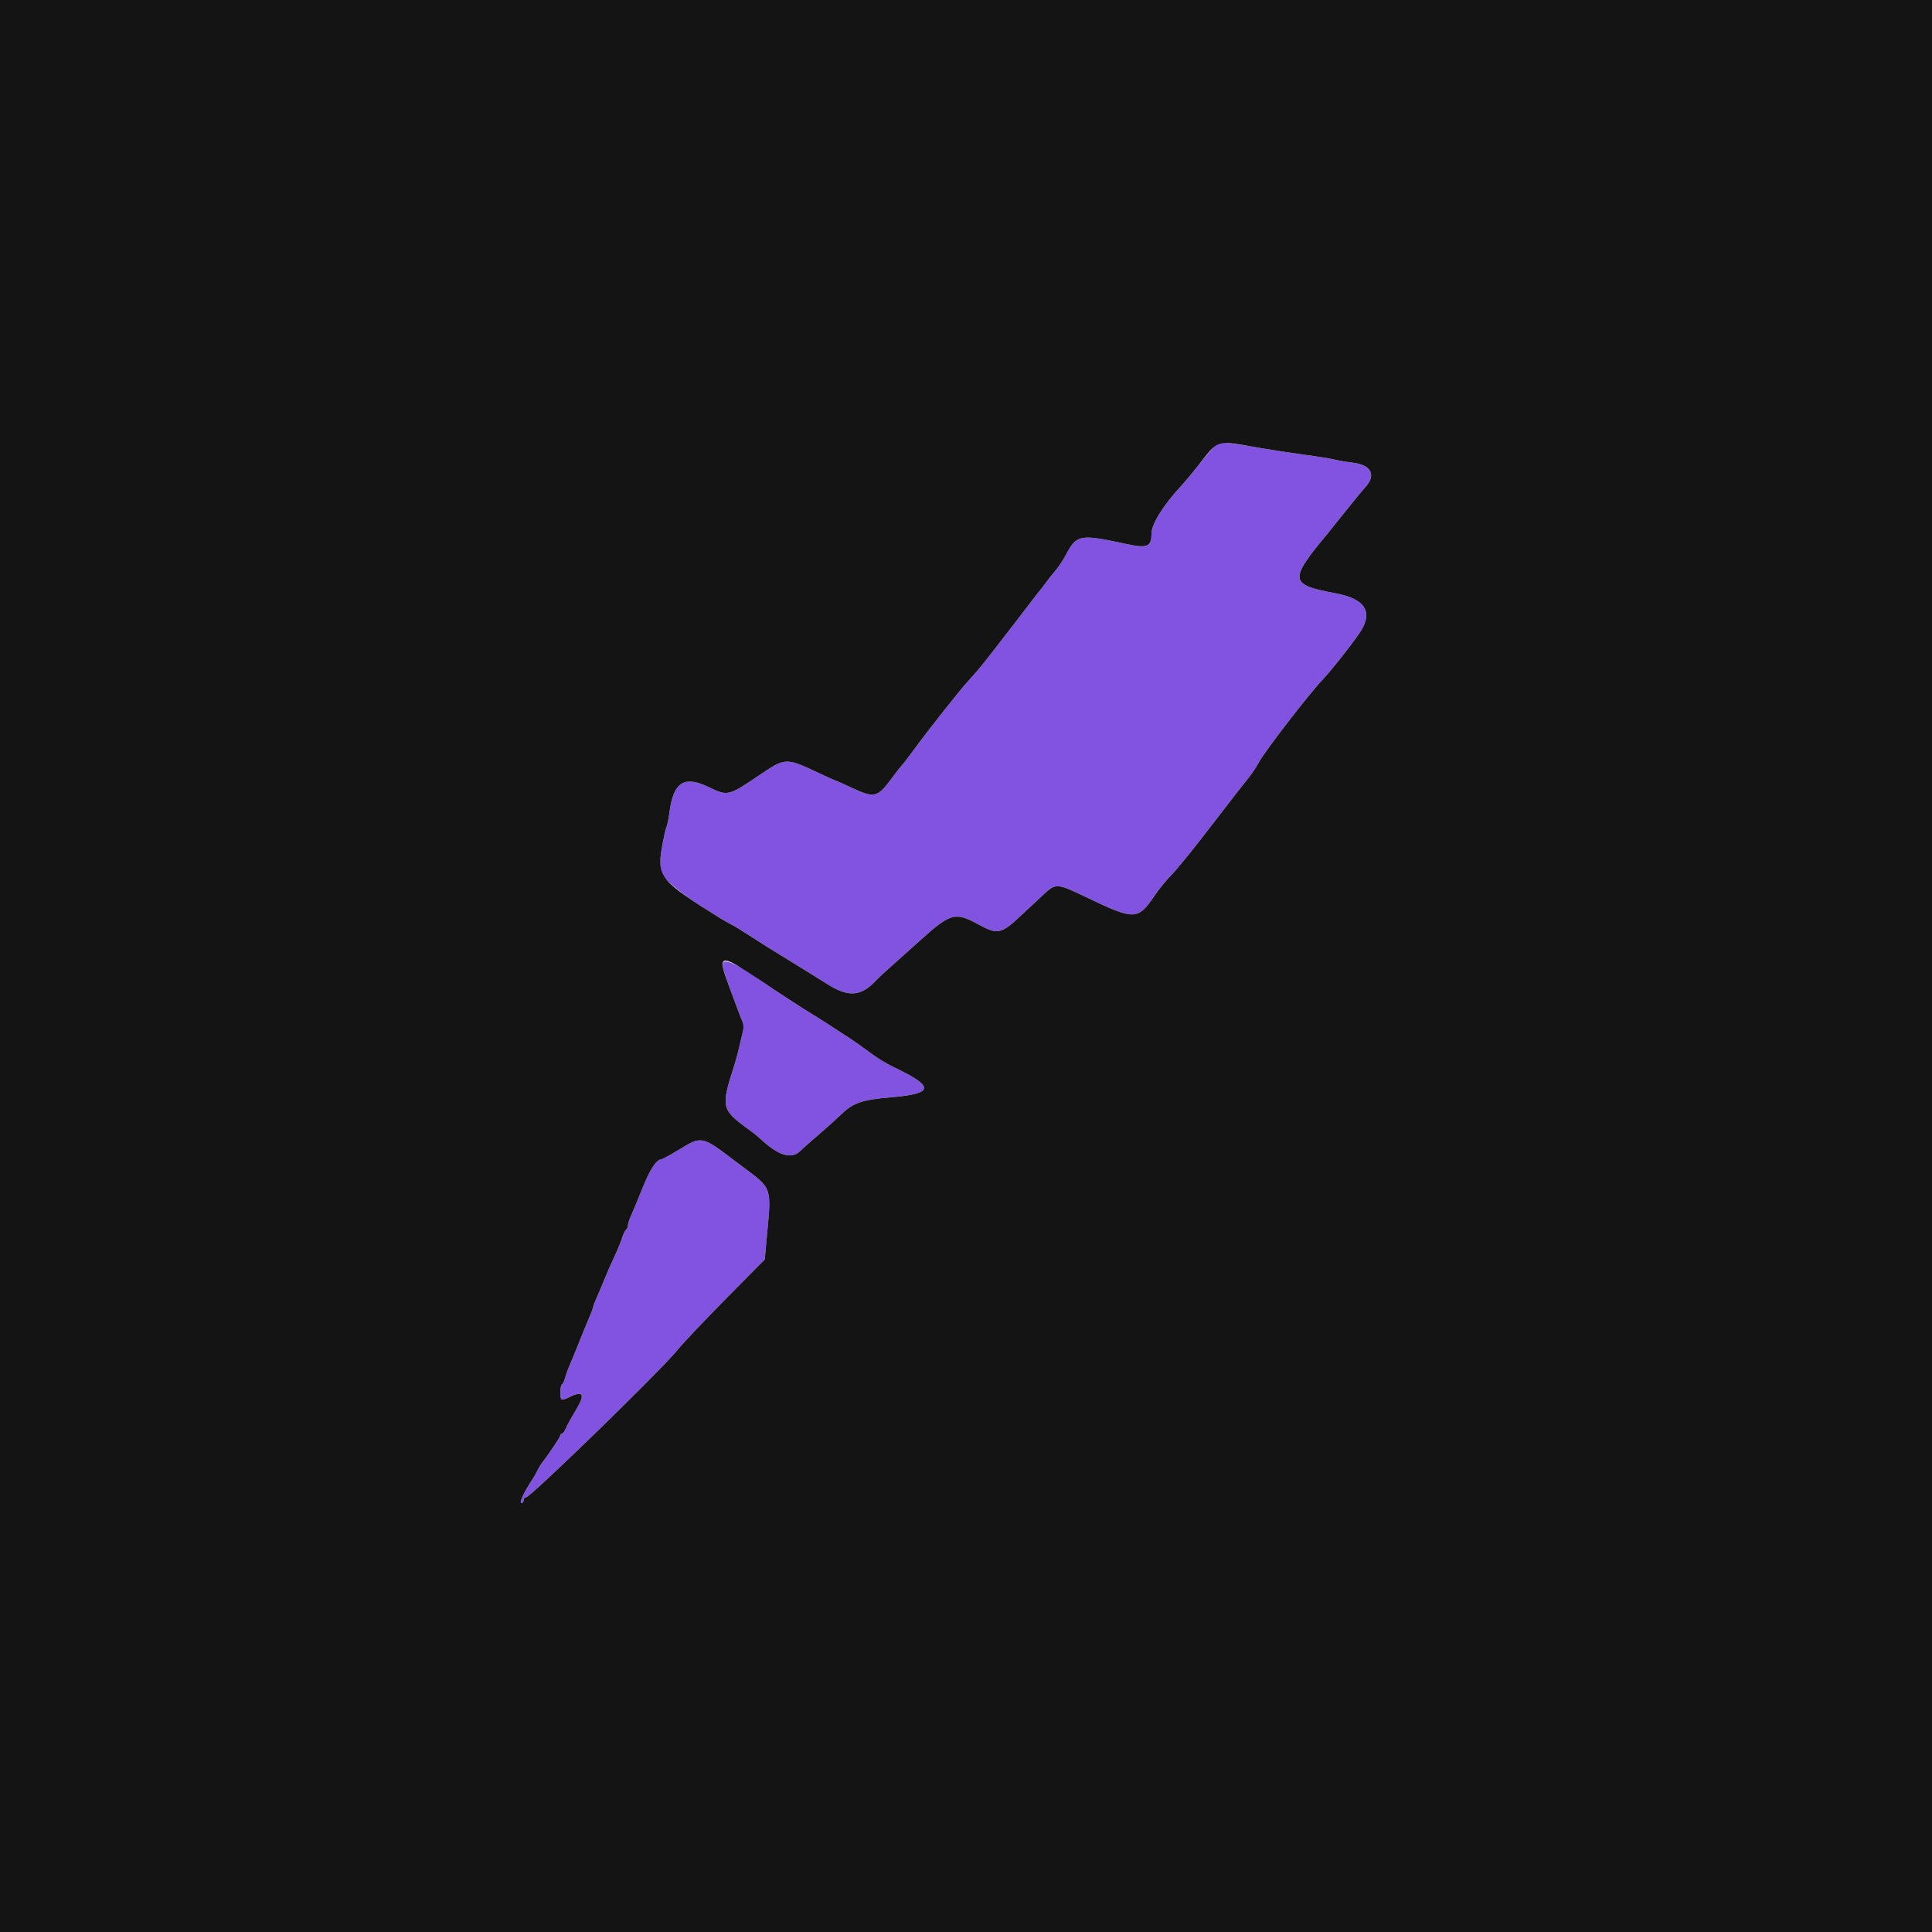 <svg id="svg" version="1.1" xmlns="http://www.w3.org/2000/svg" xmlns:xlink="http://www.w3.org/1999/xlink" width="400" height="400" viewBox="0, 0, 400,400"><g id="svgg"><path id="path0" d="M251.162 92.664 C 250.591 93.289,249.123 95.060,247.900 96.600 C 246.677 98.140,245.164 99.948,244.538 100.618 C 240.874 104.541,238.400 108.516,238.400 110.482 C 238.400 113.191,237.528 113.562,233.307 112.650 C 223.513 110.533,222.921 110.640,220.653 114.928 C 220.092 115.989,219.131 117.437,218.517 118.147 C 217.903 118.857,217.040 119.939,216.600 120.551 C 216.160 121.164,215.530 121.986,215.200 122.379 C 214.870 122.772,214.150 123.689,213.600 124.417 C 212.062 126.453,208.346 131.286,207.947 131.769 C 207.751 132.006,206.489 133.640,205.142 135.400 C 203.795 137.160,201.845 139.500,200.809 140.600 C 199.000 142.519,192.320 150.955,188.900 155.639 C 188.001 156.870,187.025 158.130,186.732 158.439 C 186.440 158.748,185.672 159.720,185.027 160.600 C 181.610 165.263,181.203 165.370,176.064 162.971 C 174.450 162.217,173.062 161.600,172.980 161.600 C 172.898 161.600,171.519 160.984,169.915 160.232 C 162.498 156.752,162.759 156.740,156.734 160.812 C 150.873 164.773,150.613 164.831,146.867 163.019 C 141.581 160.461,139.403 161.874,138.573 168.400 C 138.419 169.610,138.154 170.871,137.985 171.202 C 137.815 171.534,137.388 173.473,137.037 175.512 C 136.245 180.098,136.556 181.067,139.648 183.641 C 141.719 185.365,142.900 186.192,146.800 188.650 C 149.873 190.586,150.166 190.761,151.400 191.400 C 152.060 191.743,153.680 192.729,155.000 193.593 C 157.065 194.943,159.916 196.736,162.334 198.204 C 164.433 199.478,168.973 202.289,171.400 203.816 C 175.702 206.523,178.294 206.304,181.400 202.969 C 181.840 202.497,183.280 201.158,184.600 199.993 C 185.920 198.828,188.510 196.508,190.356 194.838 C 196.760 189.041,197.730 188.761,202.483 191.343 C 206.639 193.600,207.217 193.471,211.666 189.297 C 213.720 187.370,215.824 185.404,216.342 184.928 C 218.548 182.900,219.018 182.938,224.522 185.578 C 235.031 190.619,235.524 190.609,239.160 185.263 C 240.006 184.018,241.504 182.190,242.488 181.200 C 243.472 180.210,246.497 176.520,249.210 173.000 C 255.756 164.507,257.017 162.886,258.501 161.052 C 259.191 160.200,260.185 158.695,260.711 157.707 C 261.819 155.625,270.815 143.942,273.575 141.000 C 275.596 138.846,278.919 134.680,281.313 131.299 C 284.443 126.877,282.854 124.030,276.600 122.854 C 266.885 121.027,266.777 120.208,274.958 110.359 C 275.251 110.007,276.870 107.986,278.555 105.870 C 280.240 103.753,282.069 101.535,282.619 100.942 C 285.001 98.372,283.935 96.233,280.052 95.787 C 278.813 95.645,277.140 95.362,276.334 95.158 C 275.527 94.954,272.827 94.518,270.334 94.188 C 267.840 93.858,263.640 93.220,261.000 92.769 C 252.706 91.355,252.361 91.351,251.162 92.664 M149.786 199.223 C 149.468 199.737,149.779 201.120,150.834 203.894 C 151.272 205.045,152.007 207.025,152.469 208.294 C 152.930 209.562,153.486 210.992,153.706 211.471 C 153.925 211.950,154.001 212.760,153.875 213.271 C 153.749 213.782,153.396 215.280,153.090 216.600 C 152.783 217.920,152.329 219.630,152.080 220.400 C 149.214 229.260,149.313 229.716,155.000 233.840 C 155.880 234.478,156.854 235.241,157.164 235.535 C 161.278 239.441,164.053 240.212,166.000 237.990 C 166.110 237.865,167.640 236.521,169.400 235.004 C 171.160 233.486,173.320 231.546,174.200 230.692 C 176.628 228.336,178.495 227.690,184.297 227.201 C 193.484 226.426,193.621 225.003,184.906 220.881 C 183.619 220.272,181.494 218.966,180.183 217.977 C 178.872 216.989,177.080 215.711,176.200 215.138 C 170.763 211.596,168.553 210.176,168.200 210.000 C 167.582 209.691,158.973 204.087,158.200 203.491 C 154.386 200.549,150.260 198.455,149.786 199.223 M140.600 238.010 C 138.840 239.085,137.220 239.978,137.000 239.996 C 135.882 240.082,134.655 241.938,132.995 246.052 C 131.987 248.553,130.900 251.167,130.581 251.860 C 130.261 252.554,130.000 253.398,130.000 253.737 C 130.000 254.076,129.833 254.456,129.629 254.582 C 129.425 254.708,129.049 255.484,128.794 256.306 C 128.538 257.128,127.817 258.880,127.190 260.200 C 126.564 261.520,125.579 263.770,125.001 265.200 C 124.423 266.630,123.691 268.367,123.375 269.060 C 123.059 269.754,122.800 270.446,122.800 270.600 C 122.800 270.754,122.556 271.446,122.259 272.140 C 121.610 273.650,120.352 276.728,119.372 279.200 C 118.979 280.190,118.343 281.726,117.958 282.614 C 117.573 283.502,117.135 284.718,116.985 285.318 C 116.834 285.917,116.551 286.506,116.356 286.627 C 115.952 286.877,115.868 289.335,116.251 289.717 C 116.389 289.855,117.010 289.705,117.631 289.384 C 120.773 287.759,121.275 288.596,119.198 292.000 C 118.325 293.430,117.411 295.095,117.166 295.700 C 116.922 296.305,116.559 296.800,116.361 296.800 C 116.162 296.800,116.000 296.983,116.000 297.206 C 116.000 297.534,113.526 301.221,112.112 303.000 C 111.937 303.220,111.572 303.850,111.300 304.400 C 111.028 304.950,110.628 305.670,110.411 306.000 C 108.413 309.032,107.408 311.200,108.000 311.200 C 108.220 311.200,108.400 310.930,108.400 310.600 C 108.400 310.270,108.634 310.000,108.920 310.000 C 109.831 310.000,136.789 283.779,140.174 279.600 C 141.332 278.170,145.894 273.345,150.311 268.877 L 158.341 260.754 158.559 258.277 C 159.751 244.708,160.440 246.672,152.317 240.483 C 145.306 235.141,145.301 235.140,140.600 238.010 " stroke="none" fill="#8253e1" fill-rule="evenodd"></path><path id="path1" d="M0.000 200.000 L 0.000 400.000 200.000 400.000 L 400.000 400.000 400.000 200.000 L 400.000 0.000 200.000 0.000 L 0.000 0.000 0.000 200.000 M261.000 92.769 C 263.640 93.220,267.840 93.858,270.334 94.188 C 272.827 94.518,275.527 94.954,276.334 95.158 C 277.140 95.362,278.813 95.645,280.052 95.787 C 283.935 96.233,285.001 98.372,282.619 100.942 C 282.069 101.535,280.240 103.753,278.555 105.870 C 276.870 107.986,275.251 110.007,274.958 110.359 C 266.777 120.208,266.885 121.027,276.600 122.854 C 282.854 124.030,284.443 126.877,281.313 131.299 C 278.919 134.680,275.596 138.846,273.575 141.000 C 270.815 143.942,261.819 155.625,260.711 157.707 C 260.185 158.695,259.191 160.200,258.501 161.052 C 257.017 162.886,255.756 164.507,249.210 173.000 C 246.497 176.520,243.472 180.210,242.488 181.200 C 241.504 182.190,240.006 184.018,239.160 185.263 C 235.524 190.609,235.031 190.619,224.522 185.578 C 219.018 182.938,218.548 182.900,216.342 184.928 C 215.824 185.404,213.720 187.370,211.666 189.297 C 207.217 193.471,206.639 193.600,202.483 191.343 C 197.730 188.761,196.760 189.041,190.356 194.838 C 188.510 196.508,185.920 198.828,184.600 199.993 C 183.280 201.158,181.840 202.497,181.400 202.969 C 178.294 206.304,175.702 206.523,171.400 203.816 C 168.973 202.289,164.433 199.478,162.334 198.204 C 159.916 196.736,157.065 194.943,155.000 193.593 C 153.680 192.729,152.060 191.743,151.400 191.400 C 150.740 191.058,149.840 190.555,149.400 190.281 C 136.720 182.396,135.997 181.533,137.037 175.512 C 137.388 173.473,137.815 171.534,137.985 171.202 C 138.154 170.871,138.419 169.610,138.573 168.400 C 139.403 161.874,141.581 160.461,146.867 163.019 C 150.613 164.831,150.873 164.773,156.734 160.812 C 162.759 156.740,162.498 156.752,169.915 160.232 C 171.519 160.984,172.898 161.600,172.980 161.600 C 173.062 161.600,174.450 162.217,176.064 162.971 C 181.203 165.370,181.610 165.263,185.027 160.600 C 185.672 159.720,186.440 158.748,186.732 158.439 C 187.025 158.130,188.001 156.870,188.900 155.639 C 192.320 150.955,199.000 142.519,200.809 140.600 C 201.845 139.500,203.795 137.160,205.142 135.400 C 206.489 133.640,207.751 132.006,207.947 131.769 C 208.346 131.286,212.062 126.453,213.600 124.417 C 214.150 123.689,214.870 122.772,215.200 122.379 C 215.530 121.986,216.160 121.164,216.600 120.551 C 217.040 119.939,217.903 118.857,218.517 118.147 C 219.131 117.437,220.092 115.989,220.653 114.928 C 222.921 110.640,223.513 110.533,233.307 112.650 C 237.528 113.562,238.400 113.191,238.400 110.482 C 238.400 108.516,240.874 104.541,244.538 100.618 C 245.164 99.948,246.677 98.140,247.900 96.600 C 252.530 90.770,251.333 91.121,261.000 92.769 M154.400 200.991 C 156.270 202.197,157.980 203.322,158.200 203.491 C 158.973 204.087,167.582 209.691,168.200 210.000 C 168.553 210.176,170.763 211.596,176.200 215.138 C 177.080 215.711,178.872 216.989,180.183 217.977 C 181.494 218.966,183.619 220.272,184.906 220.881 C 193.621 225.003,193.484 226.426,184.297 227.201 C 178.495 227.690,176.628 228.336,174.200 230.692 C 173.320 231.546,171.160 233.486,169.400 235.004 C 167.640 236.521,166.110 237.865,166.000 237.990 C 164.053 240.212,161.278 239.441,157.164 235.535 C 156.854 235.241,155.880 234.478,155.000 233.840 C 149.313 229.716,149.214 229.260,152.080 220.400 C 152.329 219.630,152.783 217.920,153.090 216.600 C 153.396 215.280,153.749 213.782,153.875 213.271 C 154.001 212.760,153.925 211.950,153.706 211.471 C 153.486 210.992,152.930 209.562,152.469 208.294 C 152.007 207.025,151.272 205.045,150.834 203.894 C 148.628 198.094,149.193 197.634,154.400 200.991 M152.317 240.483 C 160.440 246.672,159.751 244.708,158.559 258.277 L 158.341 260.754 150.311 268.877 C 145.894 273.345,141.332 278.170,140.174 279.600 C 136.789 283.779,109.831 310.000,108.920 310.000 C 108.634 310.000,108.400 310.270,108.400 310.600 C 108.400 310.930,108.220 311.200,108.000 311.200 C 107.408 311.200,108.413 309.032,110.411 306.000 C 110.628 305.670,111.028 304.950,111.300 304.400 C 111.572 303.850,111.937 303.220,112.112 303.000 C 113.526 301.221,116.000 297.534,116.000 297.206 C 116.000 296.983,116.162 296.800,116.361 296.800 C 116.559 296.800,116.922 296.305,117.166 295.700 C 117.411 295.095,118.325 293.430,119.198 292.000 C 121.275 288.596,120.773 287.759,117.631 289.384 C 117.010 289.705,116.389 289.855,116.251 289.717 C 115.868 289.335,115.952 286.877,116.356 286.627 C 116.551 286.506,116.834 285.917,116.985 285.318 C 117.135 284.718,117.573 283.502,117.958 282.614 C 118.343 281.726,118.979 280.190,119.372 279.200 C 120.352 276.728,121.610 273.650,122.259 272.140 C 122.556 271.446,122.800 270.754,122.800 270.600 C 122.800 270.446,123.059 269.754,123.375 269.060 C 123.691 268.367,124.423 266.630,125.001 265.200 C 125.579 263.770,126.564 261.520,127.190 260.200 C 127.817 258.880,128.538 257.128,128.794 256.306 C 129.049 255.484,129.425 254.708,129.629 254.582 C 129.833 254.456,130.000 254.076,130.000 253.737 C 130.000 253.398,130.261 252.554,130.581 251.860 C 130.900 251.167,131.987 248.553,132.995 246.052 C 134.655 241.938,135.882 240.082,137.000 239.996 C 137.220 239.978,138.840 239.085,140.600 238.010 C 145.301 235.140,145.306 235.141,152.317 240.483 " stroke="none" fill="#141414" fill-rule="evenodd"></path></g></svg>